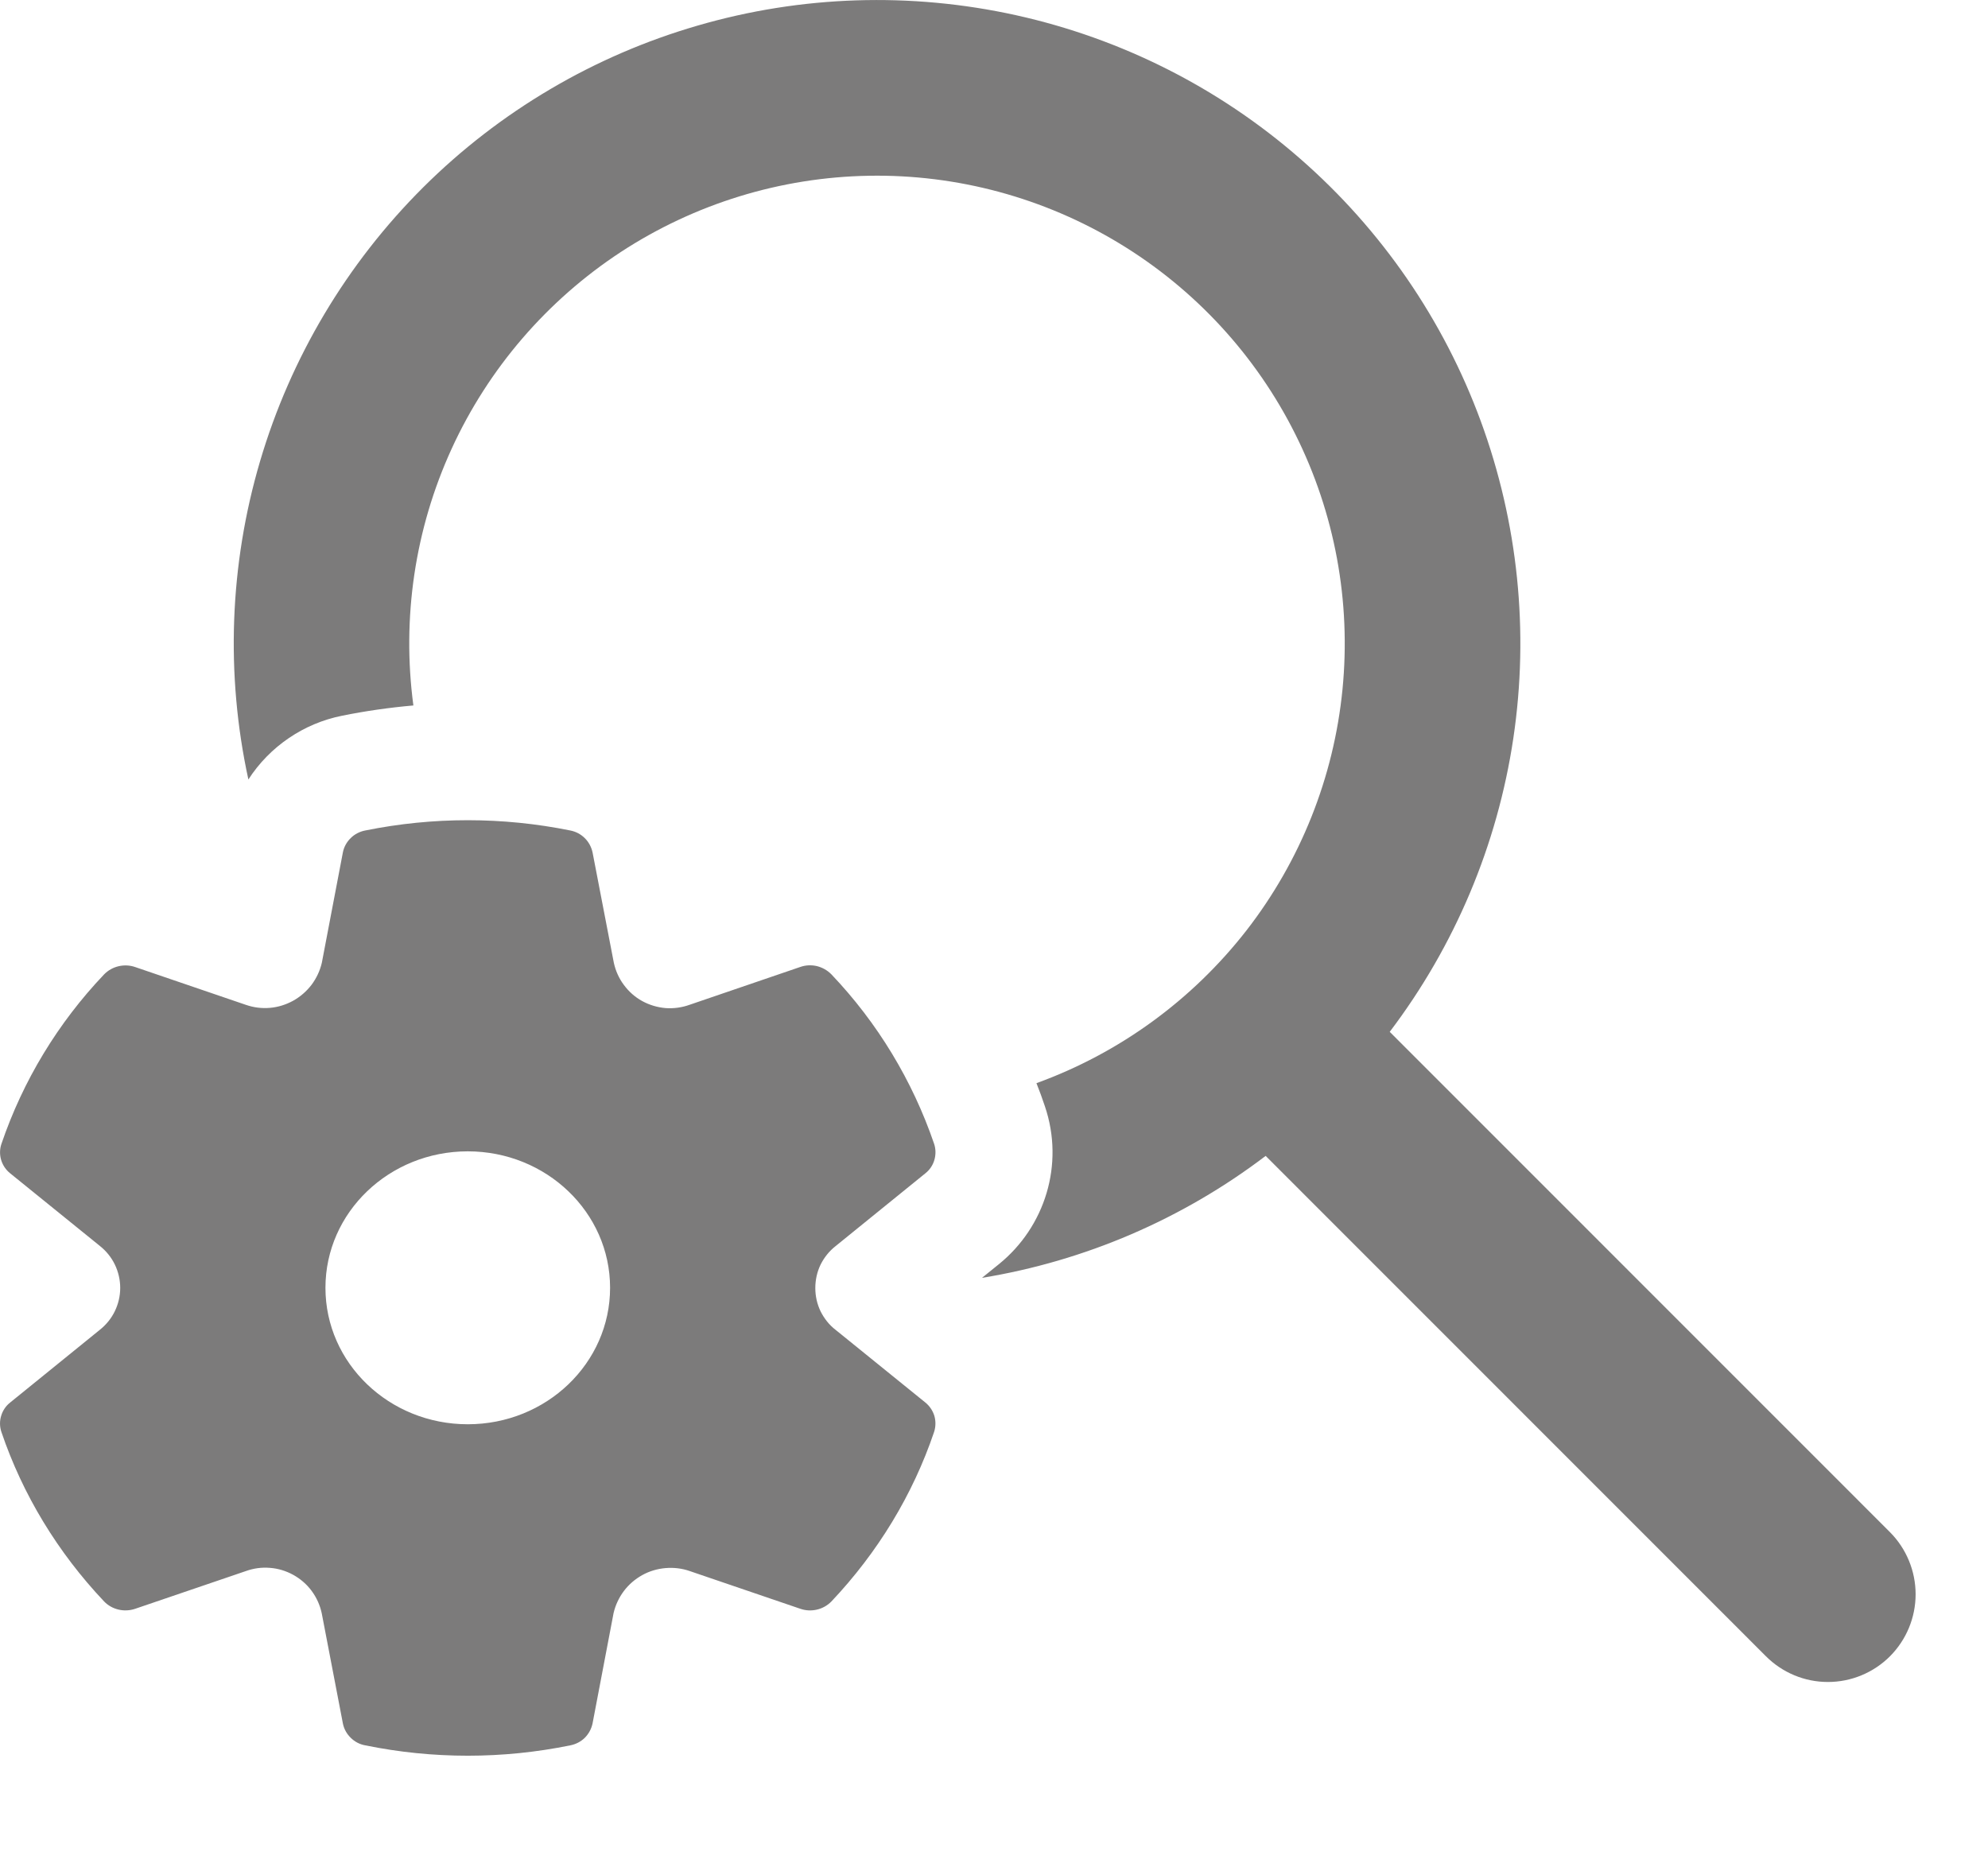 <svg width="17" height="16" viewBox="0 0 17 16" fill="none" xmlns="http://www.w3.org/2000/svg">
<path d="M11.884 8.824C12.441 8.089 12.805 7.226 12.941 6.313C13.077 5.401 12.981 4.469 12.663 3.603C12.345 2.737 11.814 1.965 11.119 1.358C10.425 0.751 9.588 0.329 8.688 0.13C7.787 -0.069 6.851 -0.039 5.965 0.219C5.079 0.476 4.272 0.952 3.618 1.603C2.965 2.254 2.485 3.059 2.224 3.944C1.963 4.828 1.928 5.765 2.124 6.666C2.307 6.382 2.599 6.186 2.924 6.121C3.126 6.08 3.33 6.051 3.535 6.033C3.435 5.285 3.548 4.524 3.862 3.838C4.176 3.152 4.678 2.569 5.309 2.155C5.941 1.742 6.676 1.516 7.431 1.503C8.185 1.49 8.928 1.691 9.573 2.082C10.218 2.473 10.74 3.039 11.077 3.714C11.415 4.389 11.554 5.145 11.48 5.896C11.406 6.647 11.121 7.362 10.658 7.958C10.194 8.553 9.572 9.006 8.863 9.263C8.889 9.328 8.913 9.394 8.935 9.46C9.105 9.96 8.934 10.493 8.543 10.81L8.397 10.928C9.278 10.784 10.111 10.426 10.823 9.885L15.101 14.164C15.242 14.305 15.432 14.384 15.631 14.384C15.83 14.384 16.021 14.305 16.162 14.164C16.302 14.023 16.381 13.833 16.381 13.634C16.381 13.435 16.302 13.244 16.162 13.103L11.884 8.824V8.824ZM0.89 8.333C0.496 8.747 0.196 9.242 0.012 9.783C-0.018 9.873 0.011 9.973 0.087 10.034L0.854 10.655C0.908 10.698 0.952 10.752 0.982 10.814C1.012 10.876 1.028 10.945 1.028 11.014C1.028 11.083 1.012 11.151 0.982 11.213C0.952 11.275 0.908 11.329 0.854 11.372L0.087 11.994C0.05 12.023 0.023 12.063 0.01 12.108C-0.004 12.153 -0.003 12.201 0.012 12.246C0.194 12.783 0.494 13.276 0.89 13.695C0.957 13.765 1.062 13.79 1.156 13.758L2.101 13.436C2.167 13.412 2.237 13.402 2.308 13.408C2.378 13.413 2.446 13.434 2.508 13.468C2.569 13.502 2.623 13.548 2.665 13.605C2.707 13.662 2.736 13.726 2.751 13.795L2.932 14.738C2.941 14.785 2.965 14.828 2.999 14.861C3.033 14.895 3.077 14.918 3.124 14.926C3.702 15.044 4.298 15.044 4.876 14.926C4.923 14.917 4.966 14.895 5 14.862C5.034 14.828 5.057 14.786 5.067 14.739L5.247 13.794C5.263 13.726 5.293 13.662 5.335 13.606C5.377 13.55 5.431 13.504 5.492 13.47C5.553 13.436 5.621 13.416 5.691 13.41C5.76 13.404 5.831 13.412 5.897 13.435L6.844 13.758C6.89 13.774 6.939 13.776 6.986 13.765C7.033 13.754 7.076 13.73 7.11 13.695C7.506 13.276 7.806 12.783 7.988 12.245C8.002 12.201 8.003 12.153 7.99 12.108C7.976 12.063 7.949 12.023 7.913 11.994L7.146 11.373C7.091 11.331 7.048 11.276 7.017 11.214C6.987 11.152 6.972 11.084 6.972 11.015C6.972 10.946 6.987 10.877 7.017 10.815C7.048 10.753 7.091 10.699 7.146 10.656L7.913 10.034C7.95 10.005 7.977 9.965 7.99 9.92C8.003 9.875 8.003 9.827 7.988 9.782C7.803 9.241 7.504 8.747 7.11 8.333C7.076 8.298 7.033 8.274 6.986 8.262C6.939 8.251 6.89 8.253 6.844 8.269L5.899 8.592C5.833 8.616 5.762 8.626 5.692 8.621C5.622 8.615 5.554 8.595 5.492 8.561C5.43 8.527 5.377 8.48 5.335 8.423C5.293 8.367 5.264 8.302 5.249 8.233L5.067 7.289C5.057 7.243 5.034 7.2 5 7.167C4.966 7.133 4.923 7.111 4.876 7.102C4.298 6.985 3.702 6.985 3.124 7.102C3.077 7.111 3.033 7.133 2.999 7.167C2.965 7.2 2.941 7.243 2.932 7.29L2.752 8.234C2.736 8.302 2.706 8.366 2.664 8.422C2.621 8.478 2.568 8.524 2.507 8.558C2.445 8.592 2.378 8.613 2.308 8.619C2.238 8.625 2.168 8.616 2.102 8.593L1.156 8.27C1.11 8.254 1.061 8.252 1.014 8.263C0.967 8.274 0.924 8.298 0.89 8.333V8.333ZM4 12.18C3.328 12.18 2.783 11.658 2.783 11.013C2.783 10.368 3.328 9.846 4 9.846C4.672 9.846 5.217 10.368 5.217 11.013C5.217 11.658 4.672 12.18 4 12.18Z" fill="#7C7B7B"/>
</svg>
